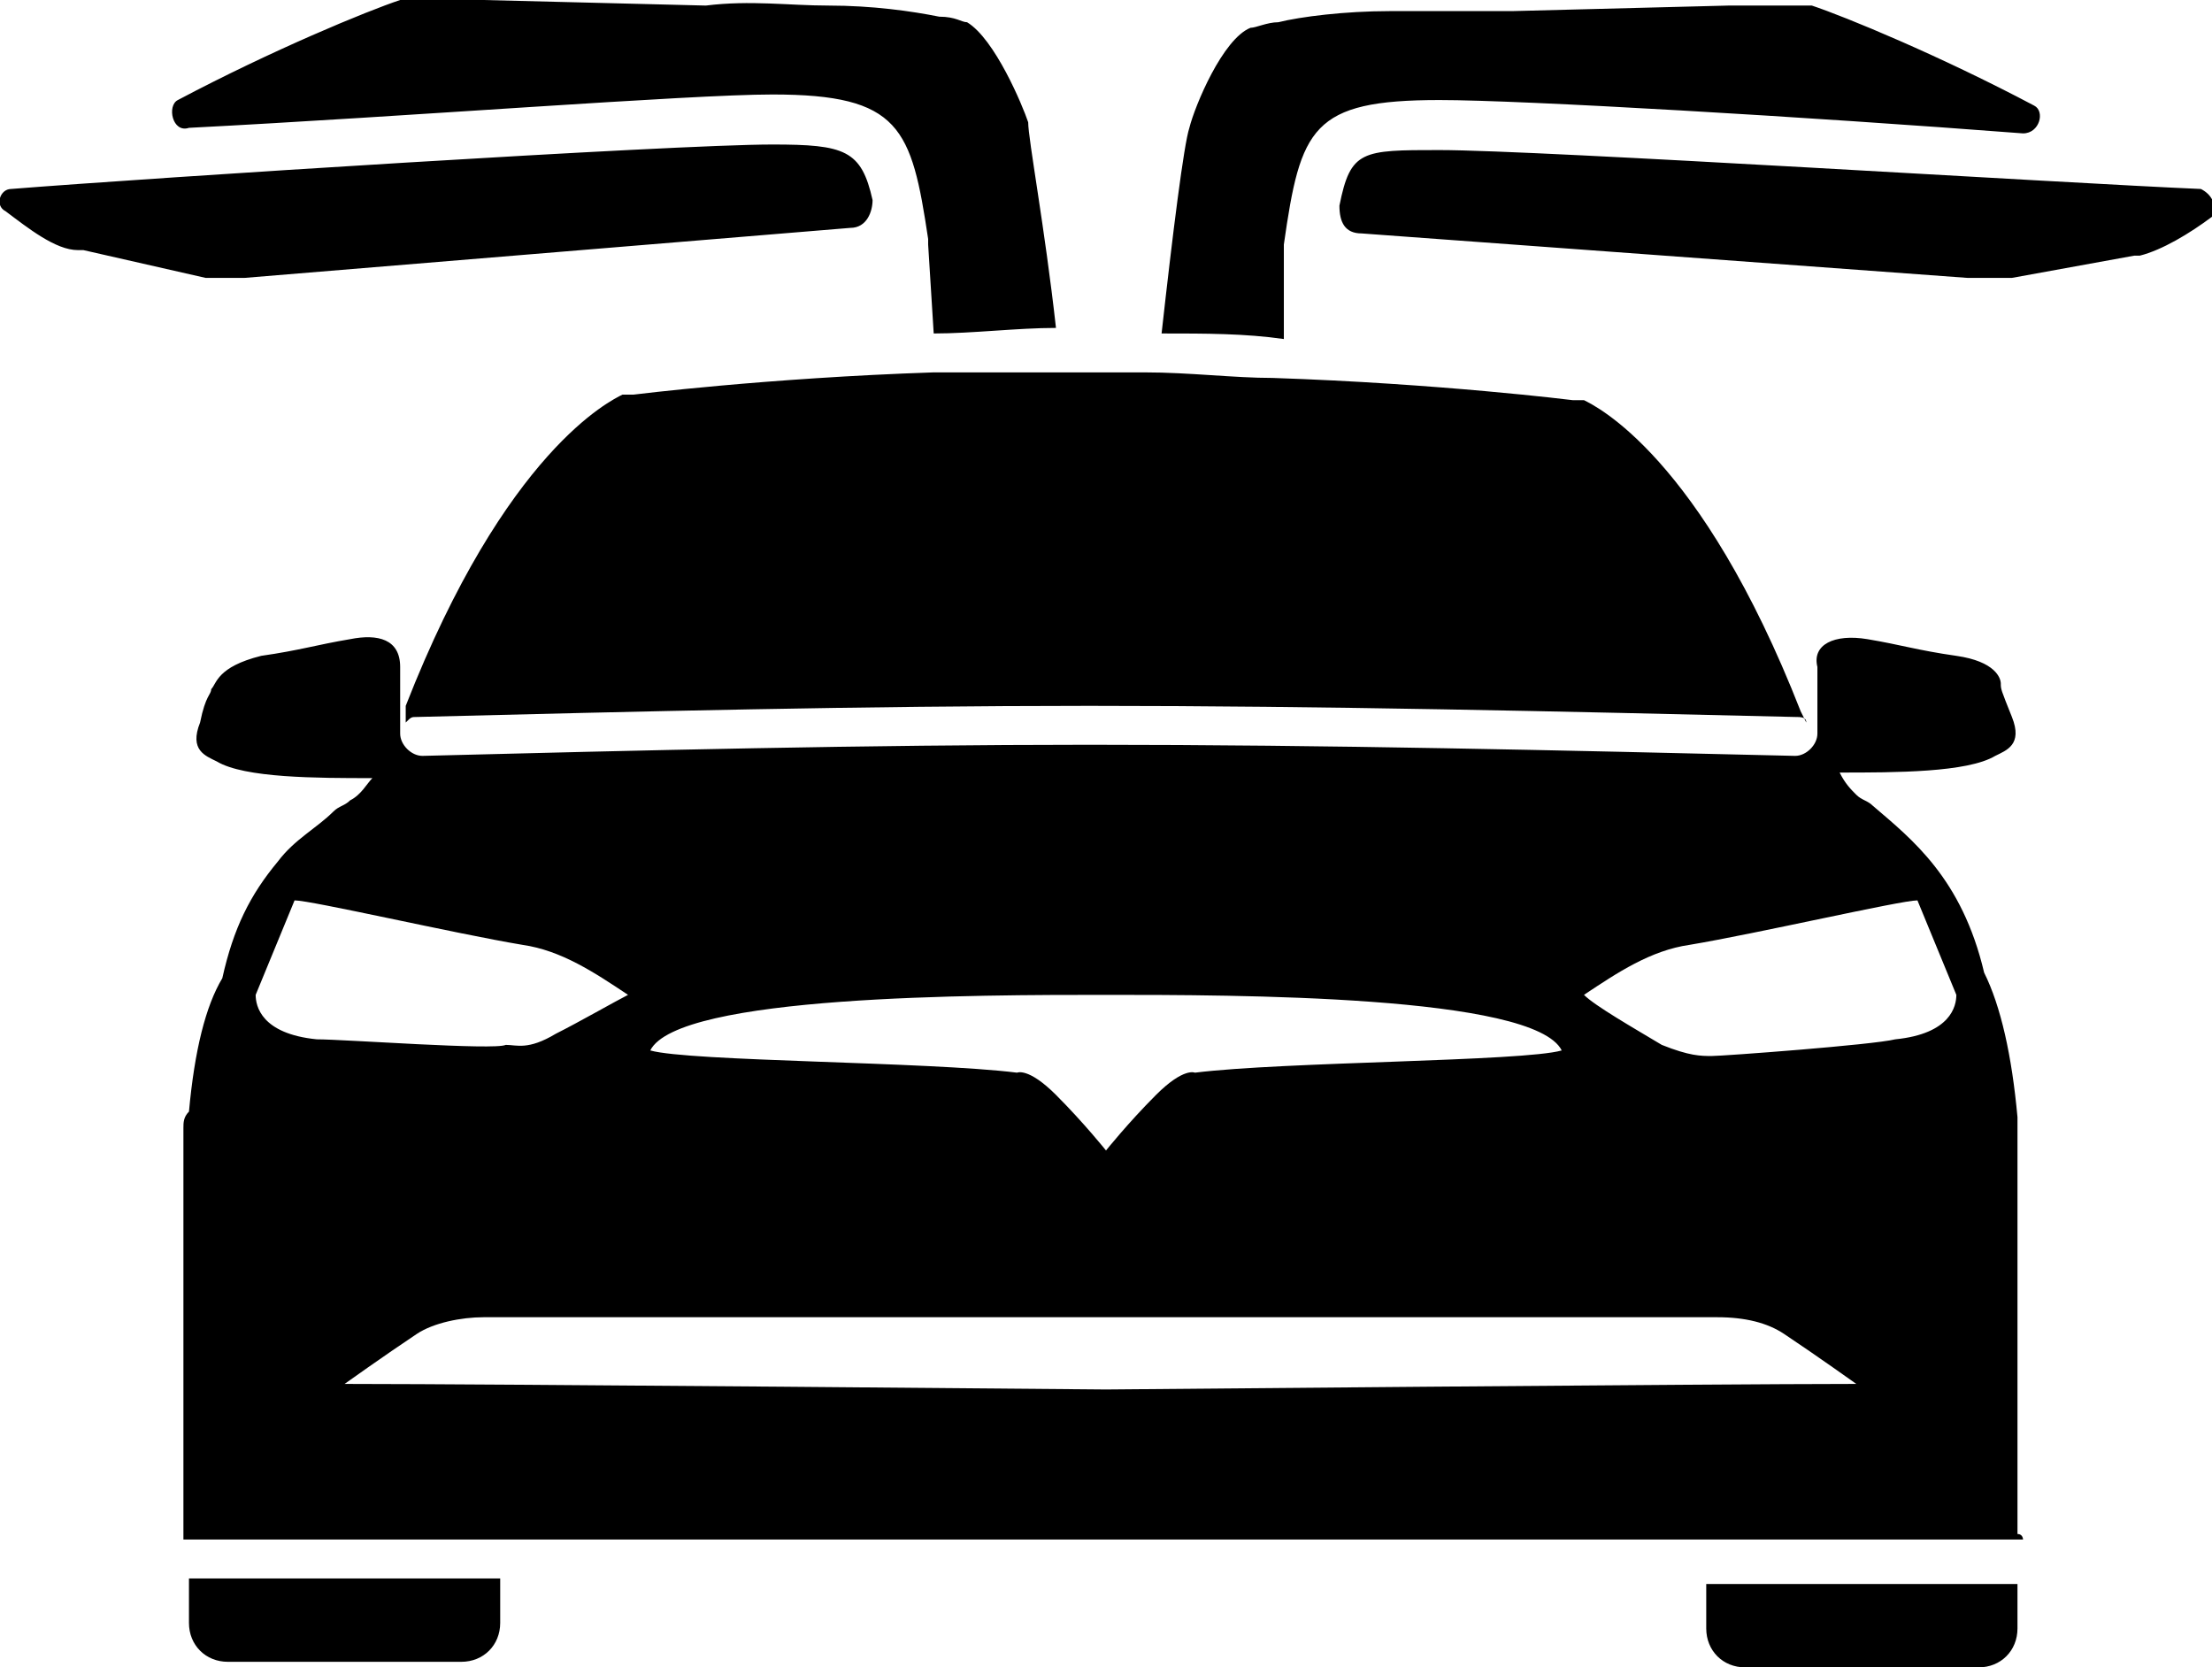 <svg xmlns="http://www.w3.org/2000/svg" viewBox="0 0 39.8 30"><path d="M16.8 6.7c-3 .1-5.4.4-5.4.4h-.2c-.2.1-2.1 1-3.9 5.6v.3c.1-.1.1-.1.2-.1 4-.1 8-.2 12.1-.2 4.2 0 8.5.1 12.7.2.1 0 .2 0 .2.1l-.1-.2c-1.8-4.6-3.7-5.5-3.9-5.6h-.2s-2.4-.3-5.4-.4c-.7 0-1.5-.1-2.3-.1H16.8zM3.4 2.3c3.9-.2 9-.6 10.5-.6 2.3 0 2.5.6 2.8 2.6v.1l.1 1.6c.7 0 1.5-.1 2.2-.1-.2-1.8-.5-3.4-.5-3.7-.1-.3-.6-1.5-1.1-1.8-.1 0-.2-.1-.5-.1-.5-.1-1.2-.2-2-.2-.7 0-1.4-.1-2.2 0l-4-.1H7.2c-.6.2-2.3.9-4 1.8-.2.1-.1.6.2.5zM23.1 4.4c.3-2.1.5-2.6 2.8-2.6 1.5 0 6.6.3 10.5.6.3 0 .4-.4.2-.5-1.7-.9-3.4-1.6-4-1.8h-1.5l-3.9.1H25c-.8 0-1.6.1-2 .2-.2 0-.4.1-.5.1-.5.2-1 1.4-1.1 1.8-.1.3-.3 1.9-.5 3.7.8 0 1.5 0 2.2.1V4.4z"/><path d="M39.6 3.4c-2.4-.1-11.9-.7-13.7-.7-1.4 0-1.6 0-1.8 1 0 .3.1.5.4.5l10.9.8H36.2l2.2-.4h.1c.4-.1.9-.4 1.3-.7.1-.2 0-.4-.2-.5zM3.7 5h.7l10.9-.9c.3 0 .4-.3.4-.5-.2-.9-.5-1-1.8-1-1.8 0-11.2.6-13.7.8-.2 0-.3.3-.1.4.4.3.9.7 1.3.7h.1l2.2.5zM30.7 28.5v.8c0 .4.3.7.7.7h4.2c.4 0 .7-.3.7-.7v-.8h-5.6zM36.4 27.7s0-.1-.1-.1v-7.3-.2c-.1-1.1-.3-2-.6-2.6-.4-1.7-1.3-2.4-2-3-.1-.1-.2-.1-.3-.2-.1-.1-.2-.2-.3-.4 1 0 2.3 0 2.8-.3.2-.1.5-.2.3-.7s-.2-.5-.2-.6-.1-.4-.8-.5c-.7-.1-1-.2-1.6-.3s-1 .1-.9.5v1.2c0 .2-.2.4-.4.4-4.2-.1-8.4-.2-12.7-.2-4 0-8.1.1-12 .2-.2 0-.4-.2-.4-.4V12c0-.5-.4-.6-.9-.5-.6.1-.9.2-1.6.3-.8.2-.8.5-.9.6 0 .1-.1.1-.2.6-.2.5.1.6.3.7.5.3 1.8.3 2.8.3-.1.1-.2.3-.4.4-.1.1-.2.1-.3.2-.3.3-.7.5-1 .9-.5.6-.8 1.2-1 2.1-.3.5-.5 1.3-.6 2.4-.1.1-.1.2-.1.3v7.4h33.1zm-7.9-9.8c.6-.4 1.2-.8 1.9-.9 1.2-.2 3.8-.8 4.1-.8l.7 1.7c0 .2-.1.7-1.1.8-.4.1-3.1.3-3.3.3-.2 0-.4 0-.9-.2-.5-.3-1.2-.7-1.4-.9 0 .1 0 .1 0 0zm-8.6 0c2.3 0 7.7 0 8.2 1-.7.2-5 .2-6.6.4 0 0-.2-.1-.7.4s-.9 1-.9 1-.4-.5-.9-1-.7-.4-.7-.4c-1.6-.2-5.9-.2-6.6-.4.5-1 5.9-1 8.2-1zm-14.2.8c-1-.1-1.1-.6-1.1-.8l.7-1.7c.3 0 2.9.6 4.1.8.7.1 1.3.5 1.9.9-.2.1-.9.5-1.3.7-.5.3-.7.2-.9.2-.2.1-2.9-.1-3.4-.1zM19.9 25s-11-.1-13.7-.1c0 0 .7-.5 1.3-.9.3-.2.8-.3 1.2-.3h22.2c.5 0 .9.1 1.2.3.6.4 1.3.9 1.3.9-2.5 0-13.5.1-13.5.1zM30.6 28.5h-1.8 1.8zM9.2 28.5h2.9-2.9zM3.4 28.4v.8c0 .4.3.7.7.7h4.2c.4 0 .7-.3.7-.7v-.8H3.4z"/></svg>